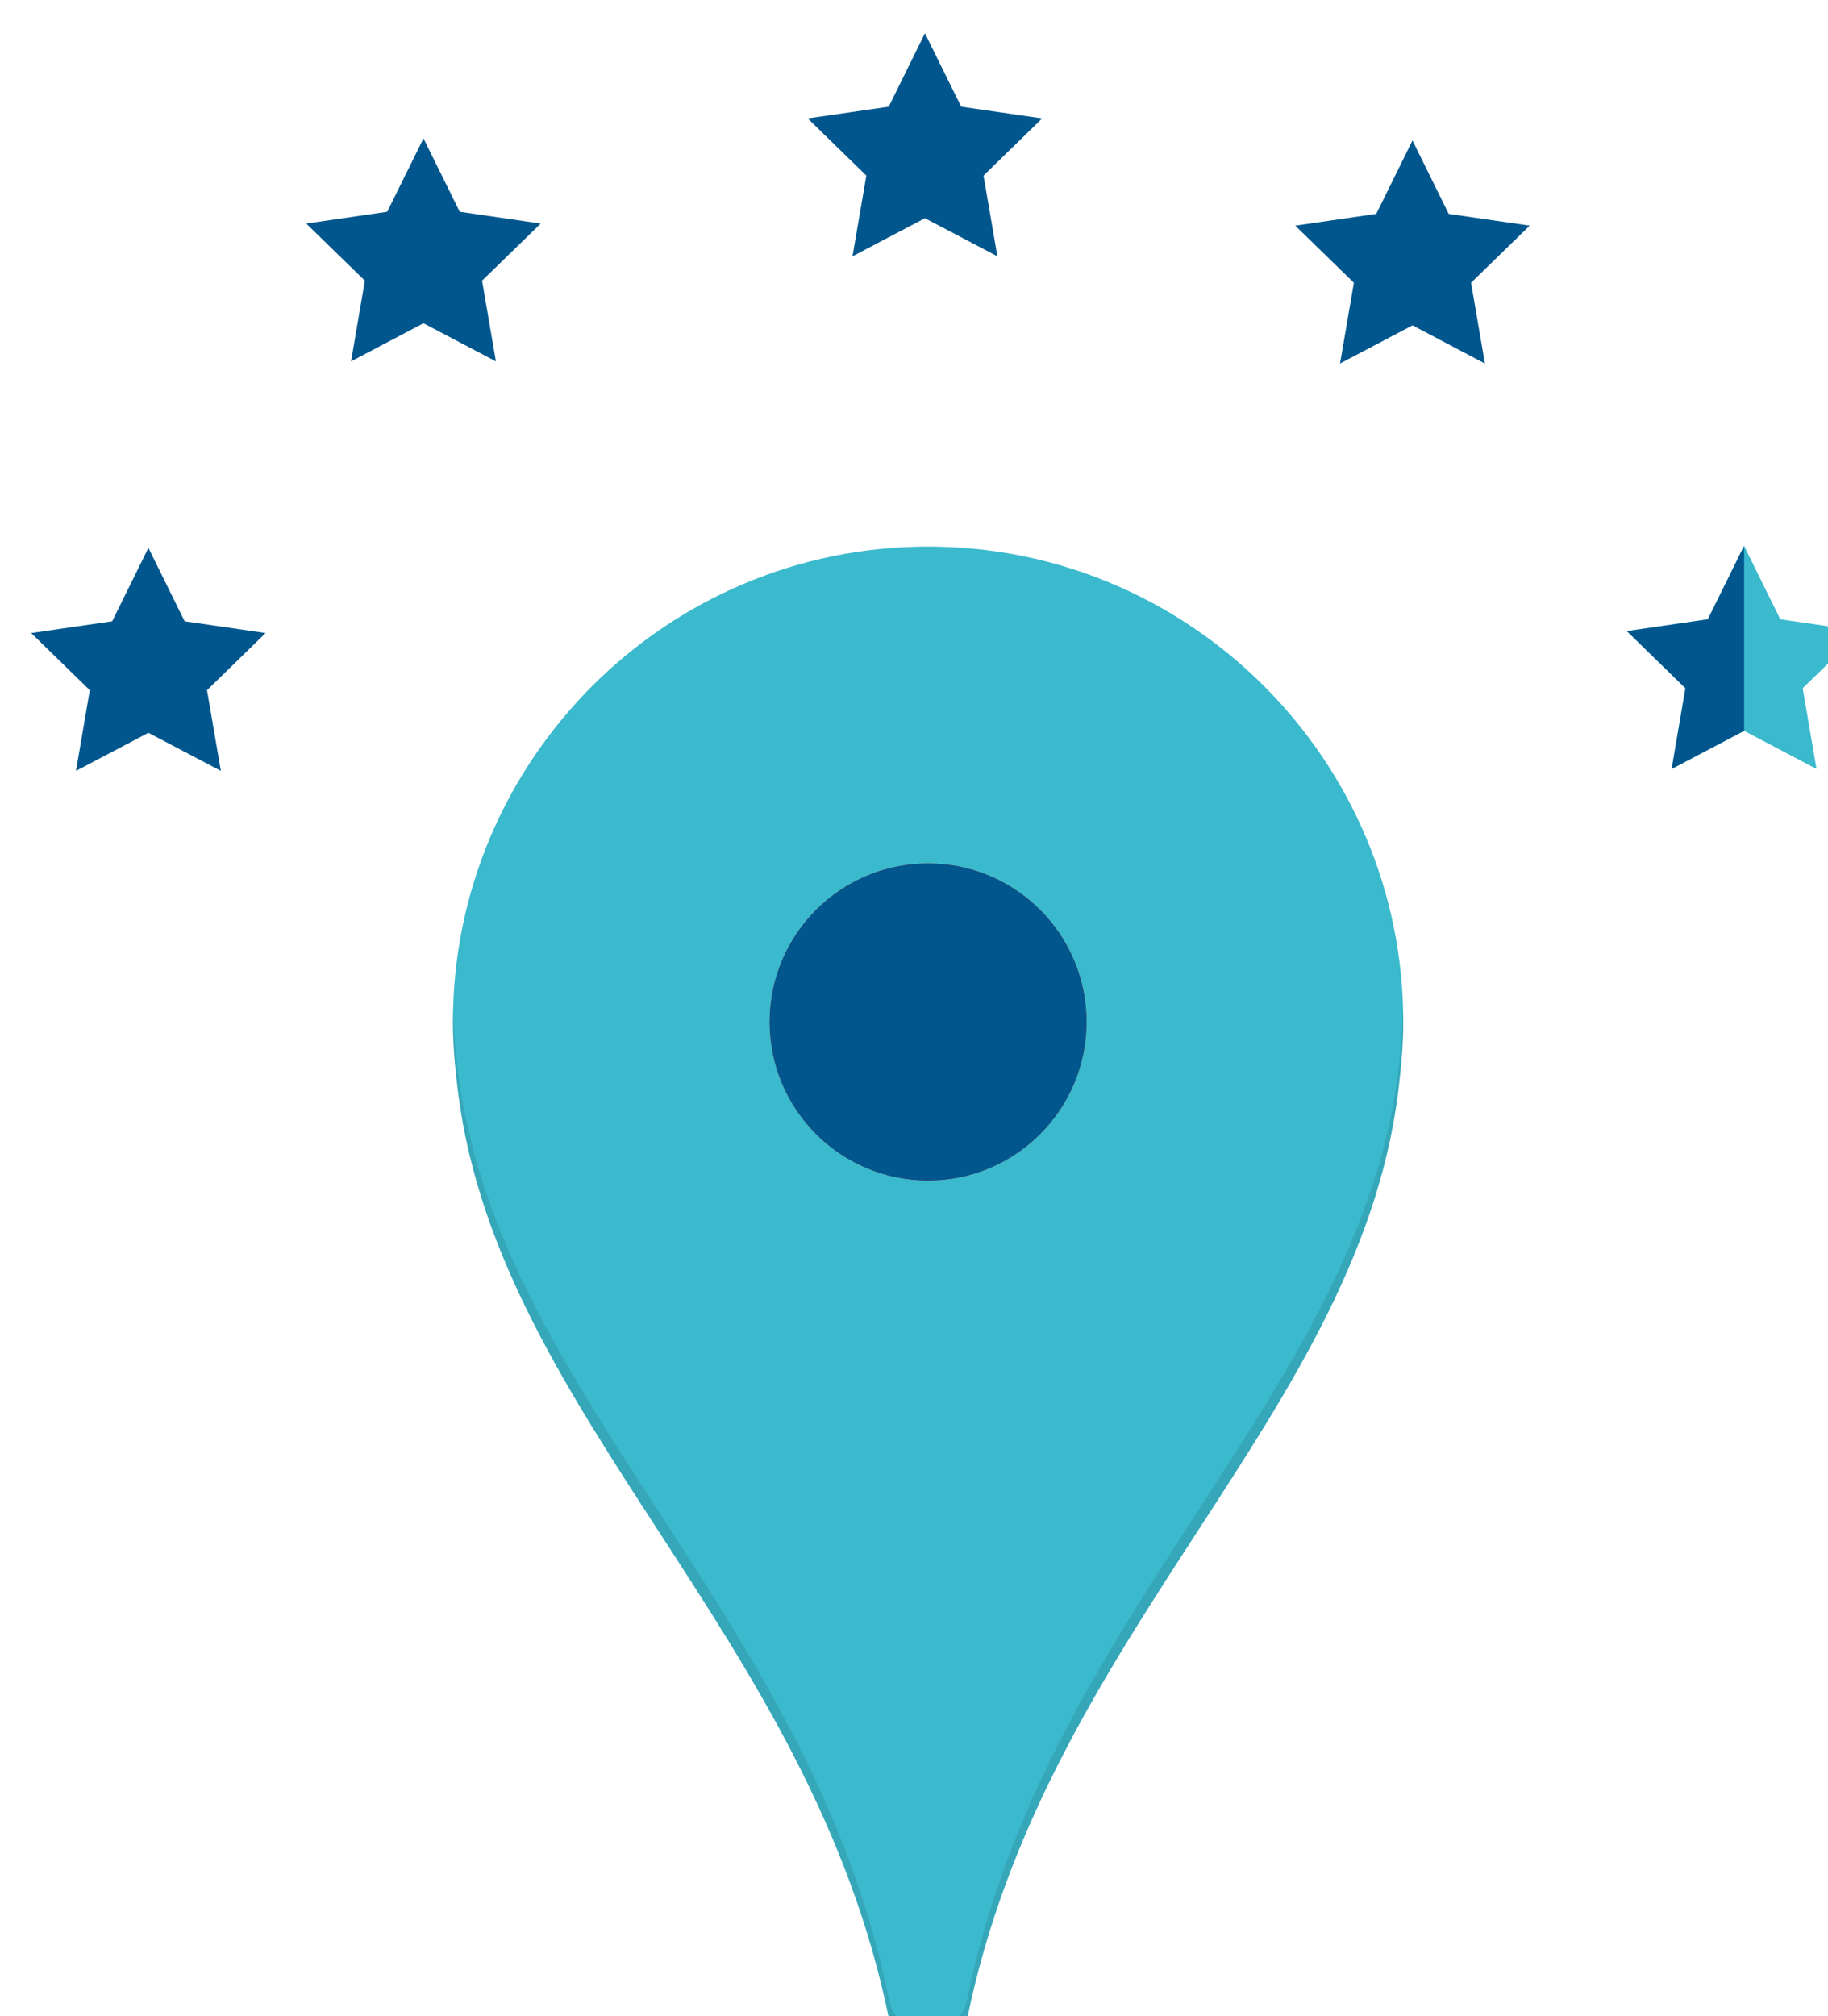 <?xml version="1.0" encoding="UTF-8" standalone="no"?>
<!-- Created with Inkscape (http://www.inkscape.org/) -->

<svg
   width="19.917mm"
   height="21.96mm"
   viewBox="0 0 19.917 21.96"
   version="1.1"
   id="svg1"
   inkscape:version="1.4 (e7c3feb100, 2024-10-09)"
   sodipodi:docname="google_score.svg"
   xmlns:inkscape="http://www.inkscape.org/namespaces/inkscape"
   xmlns:sodipodi="http://sodipodi.sourceforge.net/DTD/sodipodi-0.dtd"
   xmlns:xlink="http://www.w3.org/1999/xlink"
   xmlns="http://www.w3.org/2000/svg"
   xmlns:svg="http://www.w3.org/2000/svg">
  <sodipodi:namedview
     id="namedview1"
     pagecolor="#ffffff"
     bordercolor="#000000"
     borderopacity="0.25"
     inkscape:showpageshadow="2"
     inkscape:pageopacity="0.0"
     inkscape:pagecheckerboard="0"
     inkscape:deskcolor="#d1d1d1"
     inkscape:document-units="mm"
     inkscape:zoom="2.1241178"
     inkscape:cx="100.9831"
     inkscape:cy="28.482413"
     inkscape:window-width="1920"
     inkscape:window-height="1052"
     inkscape:window-x="0"
     inkscape:window-y="0"
     inkscape:window-maximized="1"
     inkscape:current-layer="layer1" />
  <defs
     id="defs1">
    <clipPath
       id="SVGID_2_">
		<rect
   id="use1"
   width="1366"
   height="4771.88"
   x="0"
   y="0" />

	</clipPath>
    <clipPath
       id="SVGID_24_">
			<use
   xlink:href="#SVGID_23_"
   overflow="visible"
   id="use39" />

		</clipPath>
    <clipPath
       id="clipPath2">
			<use
   xlink:href="#SVGID_23_"
   overflow="visible"
   id="use2" />

		</clipPath>
    <clipPath
       id="SVGID_26_">
					<use
   xlink:href="#SVGID_25_"
   overflow="visible"
   id="use40" />

				</clipPath>
    <clipPath
       id="SVGID_28_">
						<use
   xlink:href="#SVGID_27_"
   overflow="visible"
   id="use41" />

					</clipPath>
    <clipPath
       id="clipPath3">
			<use
   xlink:href="#SVGID_23_"
   overflow="visible"
   id="use3" />

		</clipPath>
    <clipPath
       id="clipPath4">
			<use
   xlink:href="#SVGID_23_"
   overflow="visible"
   id="use4" />

		</clipPath>
    <clipPath
       id="clipPath5">
			<use
   xlink:href="#SVGID_23_"
   overflow="visible"
   id="use5" />

		</clipPath>
    <clipPath
       id="clipPath6">
			<use
   xlink:href="#SVGID_23_"
   overflow="visible"
   id="use6" />

		</clipPath>
    <clipPath
       id="clipPath7">
			<use
   xlink:href="#SVGID_23_"
   overflow="visible"
   id="use7" />

		</clipPath>
    <clipPath
       id="clipPath8">
			<use
   xlink:href="#SVGID_23_"
   overflow="visible"
   id="use8" />

		</clipPath>
    <clipPath
       id="clipPath9">
			<use
   xlink:href="#SVGID_23_"
   overflow="visible"
   id="use9" />

		</clipPath>
    <clipPath
       id="clipPath10">
			<use
   xlink:href="#SVGID_23_"
   overflow="visible"
   id="use10" />

		</clipPath>
    <rect
       id="SVGID_23_"
       y="-0.004"
       width="1366"
       height="4771.884"
       x="0" />
    <rect
       id="SVGID_25_"
       x="1143.35"
       y="1238.91"
       width="39.07"
       height="42.78" />
    <rect
       id="SVGID_27_"
       x="1143.35"
       y="1238.914"
       width="39.07"
       height="42.78" />
  </defs>
  <g
     inkscape:label="Layer 1"
     inkscape:groupmode="layer"
     id="layer1">
    <g
       clip-path="url(#SVGID_2_)"
       id="g48"
       transform="matrix(0.265,0,0,0.265,-298.053,-317.301)"
       style="stroke-width:1">
		<defs
   id="defs39">
			<rect
   id="rect1"
   y="-0.004"
   width="1366"
   height="4771.884"
   x="0" />

		</defs>

		<clipPath
   id="clipPath11">
			<use
   xlink:href="#SVGID_23_"
   overflow="visible"
   id="use11" />

		</clipPath>

		<path
   clip-path="url(#SVGID_24_)"
   fill="#3bb9cd"
   d="M 1162.887,1219.826 C 1152.114,1219.826 1143.35,1228.59 1143.35,1239.363 1143.35,1240.124 1143.403,1240.872 1143.485,1241.582 1144.165,1248.525 1147.878,1254.244 1151.808,1260.297 1155.673,1266.248 1159.669,1272.401 1161.291,1280.389 1161.444,1281.148 1162.112,1281.693 1162.887,1281.693 1163.66,1281.693 1164.328,1281.148 1164.482,1280.389 1166.105,1272.401 1170.101,1266.248 1173.965,1260.297 1177.897,1254.244 1181.61,1248.525 1182.285,1241.609 1182.37,1240.872 1182.424,1240.124 1182.424,1239.363 1182.424,1228.59 1173.659,1219.826 1162.887,1219.826"
   id="path39"
   style="stroke-width:1" />

		<g
   opacity="0.1"
   clip-path="url(#SVGID_24_)"
   enable-background="new    "
   id="g43"
   style="stroke-width:1">
			<g
   id="g42"
   style="stroke-width:1">
				<defs
   id="defs40">
					<rect
   id="rect2"
   x="1143.35"
   y="1238.91"
   width="39.07"
   height="42.78" />

				</defs>

				<clipPath
   id="clipPath12">
					<use
   xlink:href="#SVGID_25_"
   overflow="visible"
   id="use12" />

				</clipPath>

				<g
   clip-path="url(#SVGID_26_)"
   id="g41"
   style="stroke-width:1">
					<defs
   id="defs41">
						<rect
   id="rect3"
   x="1143.35"
   y="1238.914"
   width="39.07"
   height="42.78" />

					</defs>

					<clipPath
   id="clipPath13">
						<use
   xlink:href="#SVGID_27_"
   overflow="visible"
   id="use13" />

					</clipPath>

					<path
   clip-path="url(#SVGID_28_)"
   d="M 1182.285,1240.796 C 1181.609,1247.712 1177.897,1253.431 1173.965,1259.484 1170.1,1265.435 1166.105,1271.588 1164.482,1279.576 1164.329,1280.334 1163.662,1280.879 1162.886,1280.879 1162.113,1280.879 1161.445,1280.334 1161.292,1279.576 1159.668,1271.588 1155.673,1265.435 1151.809,1259.484 1147.876,1253.431 1144.164,1247.712 1143.486,1240.769 1143.417,1240.177 1143.386,1239.549 1143.373,1238.919 1143.37,1239.068 1143.351,1239.213 1143.351,1239.364 1143.351,1240.125 1143.404,1240.872 1143.487,1241.583 1144.166,1248.526 1147.878,1254.245 1151.81,1260.298 1155.674,1266.249 1159.669,1272.402 1161.293,1280.39 1161.445,1281.148 1162.113,1281.694 1162.887,1281.694 1163.662,1281.694 1164.329,1281.148 1164.483,1280.39 1166.106,1272.402 1170.101,1266.249 1173.966,1260.298 1177.899,1254.245 1181.611,1248.526 1182.286,1241.61 1182.372,1240.872 1182.424,1240.125 1182.424,1239.364 1182.424,1239.213 1182.405,1239.067 1182.403,1238.917 1182.387,1239.55 1182.357,1240.179 1182.285,1240.796"
   id="path41"
   style="stroke-width:1" />

				</g>

			</g>

		</g>

		<path
   clip-path="url(#SVGID_24_)"
   fill="#b71c1c"
   d="M 1162.887,1232.851 C 1166.484,1232.851 1169.399,1235.767 1169.399,1239.364 1169.399,1242.961 1166.484,1245.877 1162.887,1245.877 1159.289,1245.877 1156.375,1242.961 1156.375,1239.364 1156.375,1235.767 1159.289,1232.851 1162.887,1232.851"
   id="path43"
   style="stroke-width:1" />

		<path
   clip-path="url(#SVGID_24_)"
   fill="#00568d"
   d="M 1162.887,1232.851 C 1166.484,1232.851 1169.399,1235.767 1169.399,1239.364 1169.399,1242.961 1166.484,1245.877 1162.887,1245.877 1159.289,1245.877 1156.375,1242.961 1156.375,1239.364 1156.375,1235.767 1159.289,1232.851 1162.887,1232.851"
   id="path44"
   style="stroke-width:1" />

		<polygon
   clip-path="url(#SVGID_24_)"
   fill="#00568d"
   points="1132.319,1222.896 1135.649,1223.379 1133.24,1225.729 1133.809,1229.044 1130.83,1227.479 1127.853,1229.044 1128.42,1225.729 1126.011,1223.379 1129.341,1222.896 1130.83,1219.878 "
   id="polygon44"
   style="stroke-width:1" />

		<polygon
   clip-path="url(#SVGID_24_)"
   fill="#00568d"
   points="1143.629,1206.065 1146.959,1206.55 1144.549,1208.898 1145.117,1212.215 1142.14,1210.648 1139.162,1212.215 1139.729,1208.898 1137.32,1206.55 1140.65,1206.065 1142.14,1203.049 "
   id="polygon45"
   style="stroke-width:1" />

		<polygon
   clip-path="url(#SVGID_24_)"
   fill="#00568d"
   points="1184.291,1206.152 1187.621,1206.636 1185.211,1208.984 1185.78,1212.302 1182.803,1210.735 1179.824,1212.302 1180.393,1208.984 1177.983,1206.636 1181.313,1206.152 1182.803,1203.135 "
   id="polygon46"
   style="stroke-width:1" />

		<polygon
   clip-path="url(#SVGID_24_)"
   fill="#3bb9cd"
   points="1197.926,1222.815 1201.256,1223.299 1198.847,1225.648 1199.414,1228.965 1196.437,1227.399 1193.459,1228.965 1194.026,1225.648 1191.617,1223.299 1194.947,1222.815 1196.437,1219.798 "
   id="polygon47"
   style="stroke-width:1" />

		<polyline
   clip-path="url(#SVGID_24_)"
   fill="#00568d"
   points="1196.437,1227.398 1193.459,1228.965 1194.026,1225.648     1191.617,1223.3 1194.947,1222.815 1196.437,1219.798   "
   id="polyline47"
   style="stroke-width:1" />

		<polygon
   clip-path="url(#SVGID_24_)"
   fill="#00568d"
   points="1164.246,1201.746 1167.576,1202.229 1165.166,1204.579 1165.735,1207.895 1162.757,1206.33 1159.779,1207.895 1160.348,1204.579 1157.938,1202.229 1161.269,1201.746 1162.757,1198.729 "
   id="polygon48"
   style="stroke-width:1" />

	</g>
  </g>
</svg>
